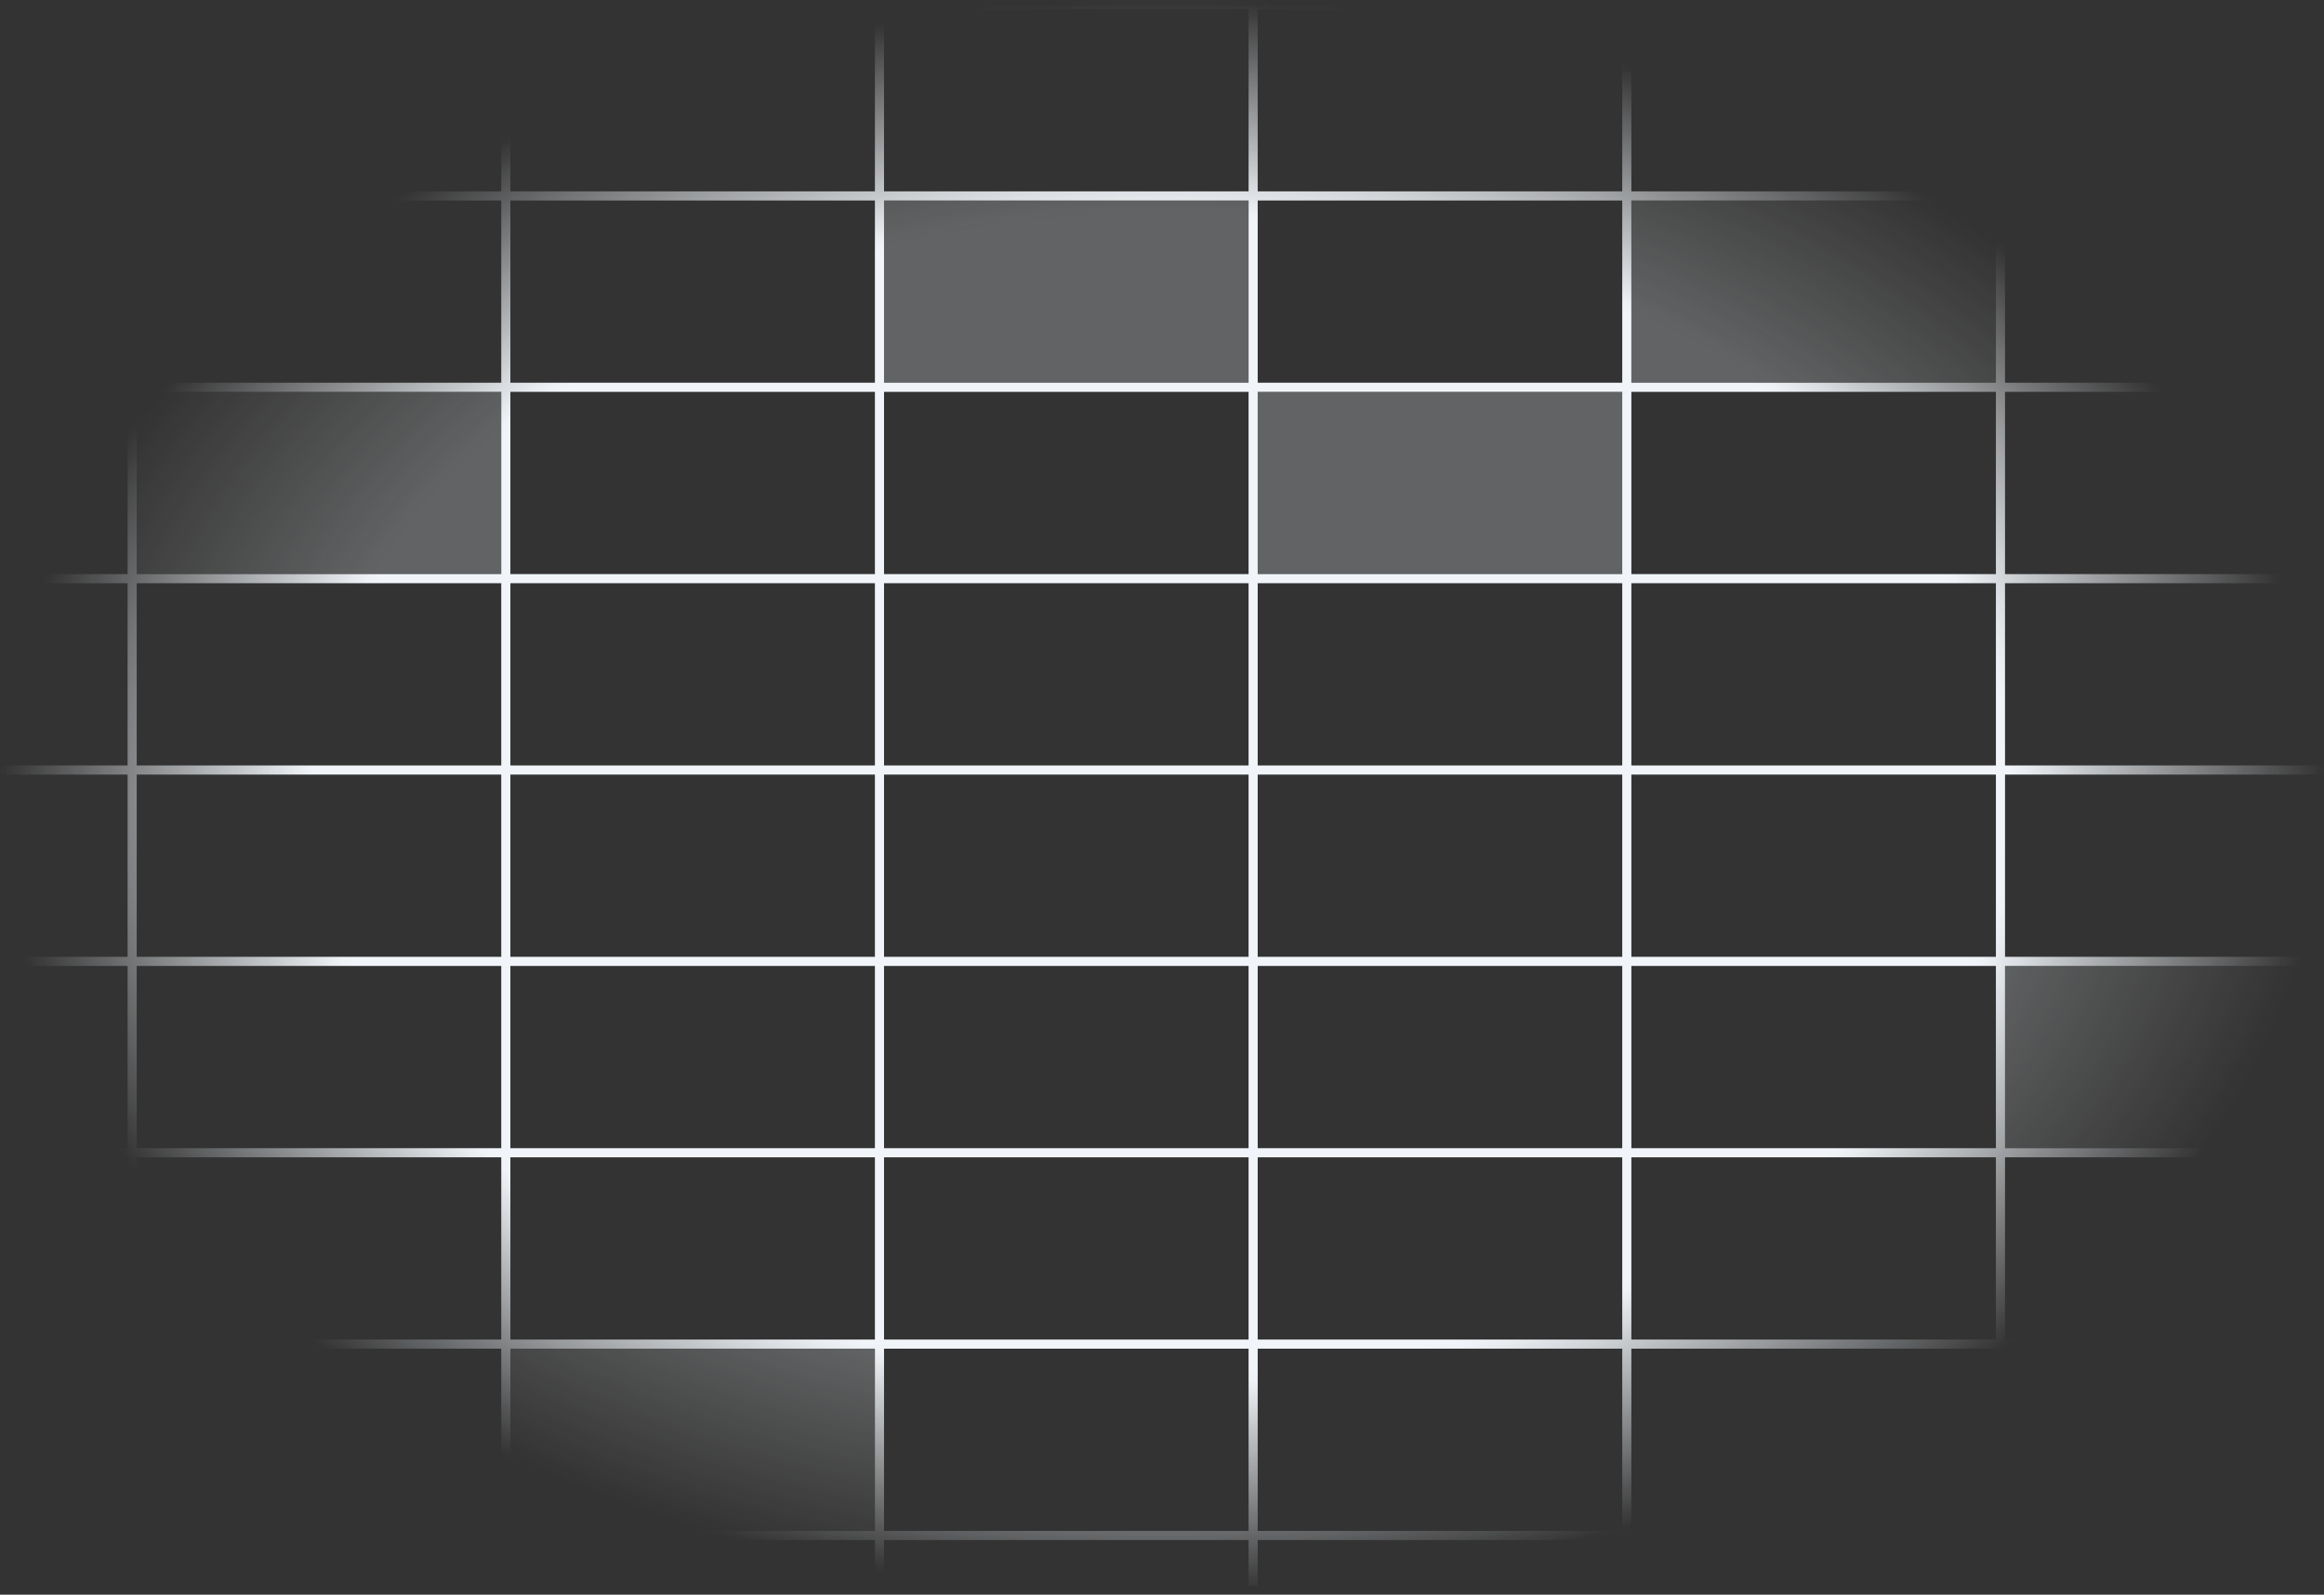 <svg width="255" height="175" viewBox="0 0 255 175" fill="none" xmlns="http://www.w3.org/2000/svg">
<rect x="0" y="0" width="255" height="175" fill="#333333" stroke="none"/>
<mask id="mask0_8_57" style="mask-type:alpha" maskUnits="userSpaceOnUse" x="0" y="0" width="255" height="175">
<rect width="255" height="175" rx="8" fill="url(#paint0_radial_8_57)"/>
</mask>
<g mask="url(#mask0_8_57)">
<rect x="14" y="-1" width="1" height="175" fill="#F1F5F9"/>
<rect x="55" y="-1" width="1" height="175" fill="#F1F5F9"/>
<rect x="96" y="-1" width="1" height="175" fill="#F1F5F9"/>
<rect x="137" y="-1" width="1" height="175" fill="#F1F5F9"/>
<rect x="178" y="-1" width="1" height="175" fill="#F1F5F9"/>
<rect x="219" y="-1" width="1" height="175" fill="#F1F5F9"/>
<rect x="255" width="1" height="255" transform="rotate(90 255 0)" fill="#F1F5F9"/>
<rect x="255" y="21" width="1" height="255" transform="rotate(90 255 21)" fill="#F1F5F9"/>
<rect x="255" y="42" width="1" height="255" transform="rotate(90 255 42)" fill="#F1F5F9"/>
<rect x="255" y="63" width="1" height="255" transform="rotate(90 255 63)" fill="#F1F5F9"/>
<rect x="255" y="84" width="1" height="255" transform="rotate(90 255 84)" fill="#F1F5F9"/>
<rect x="255" y="105" width="1" height="255" transform="rotate(90 255 105)" fill="#F1F5F9"/>
<rect x="255" y="126" width="1" height="255" transform="rotate(90 255 126)" fill="#F1F5F9"/>
<rect x="255" y="147" width="1" height="255" transform="rotate(90 255 147)" fill="#F1F5F9"/>
<rect x="255" y="168" width="1" height="255" transform="rotate(90 255 168)" fill="#F1F5F9"/>
<rect x="56" y="148" width="40" height="20" fill="#F1F5F9" fill-opacity="0.25"/>
<rect x="97" y="22" width="40" height="20" fill="#F1F5F9" fill-opacity="0.25"/>
<rect x="179" y="22" width="40" height="20" fill="#F1F5F9" fill-opacity="0.25"/>
<rect x="15" y="43" width="40" height="20" fill="#F1F5F9" fill-opacity="0.25"/>
<rect x="138" y="43" width="40" height="20" fill="#F1F5F9" fill-opacity="0.25"/>
<rect x="220" y="106" width="40" height="20" fill="#F1F5F9" fill-opacity="0.25"/>
</g>
<defs>
<radialGradient id="paint0_radial_8_57" cx="0" cy="0" r="1" gradientUnits="userSpaceOnUse" gradientTransform="translate(127.5 87.5) rotate(90) scale(87.5 127.5)">
<stop offset="0.733" stop-color="white"/>
<stop offset="1" stop-color="white" stop-opacity="0"/>
</radialGradient>
</defs>
</svg>
